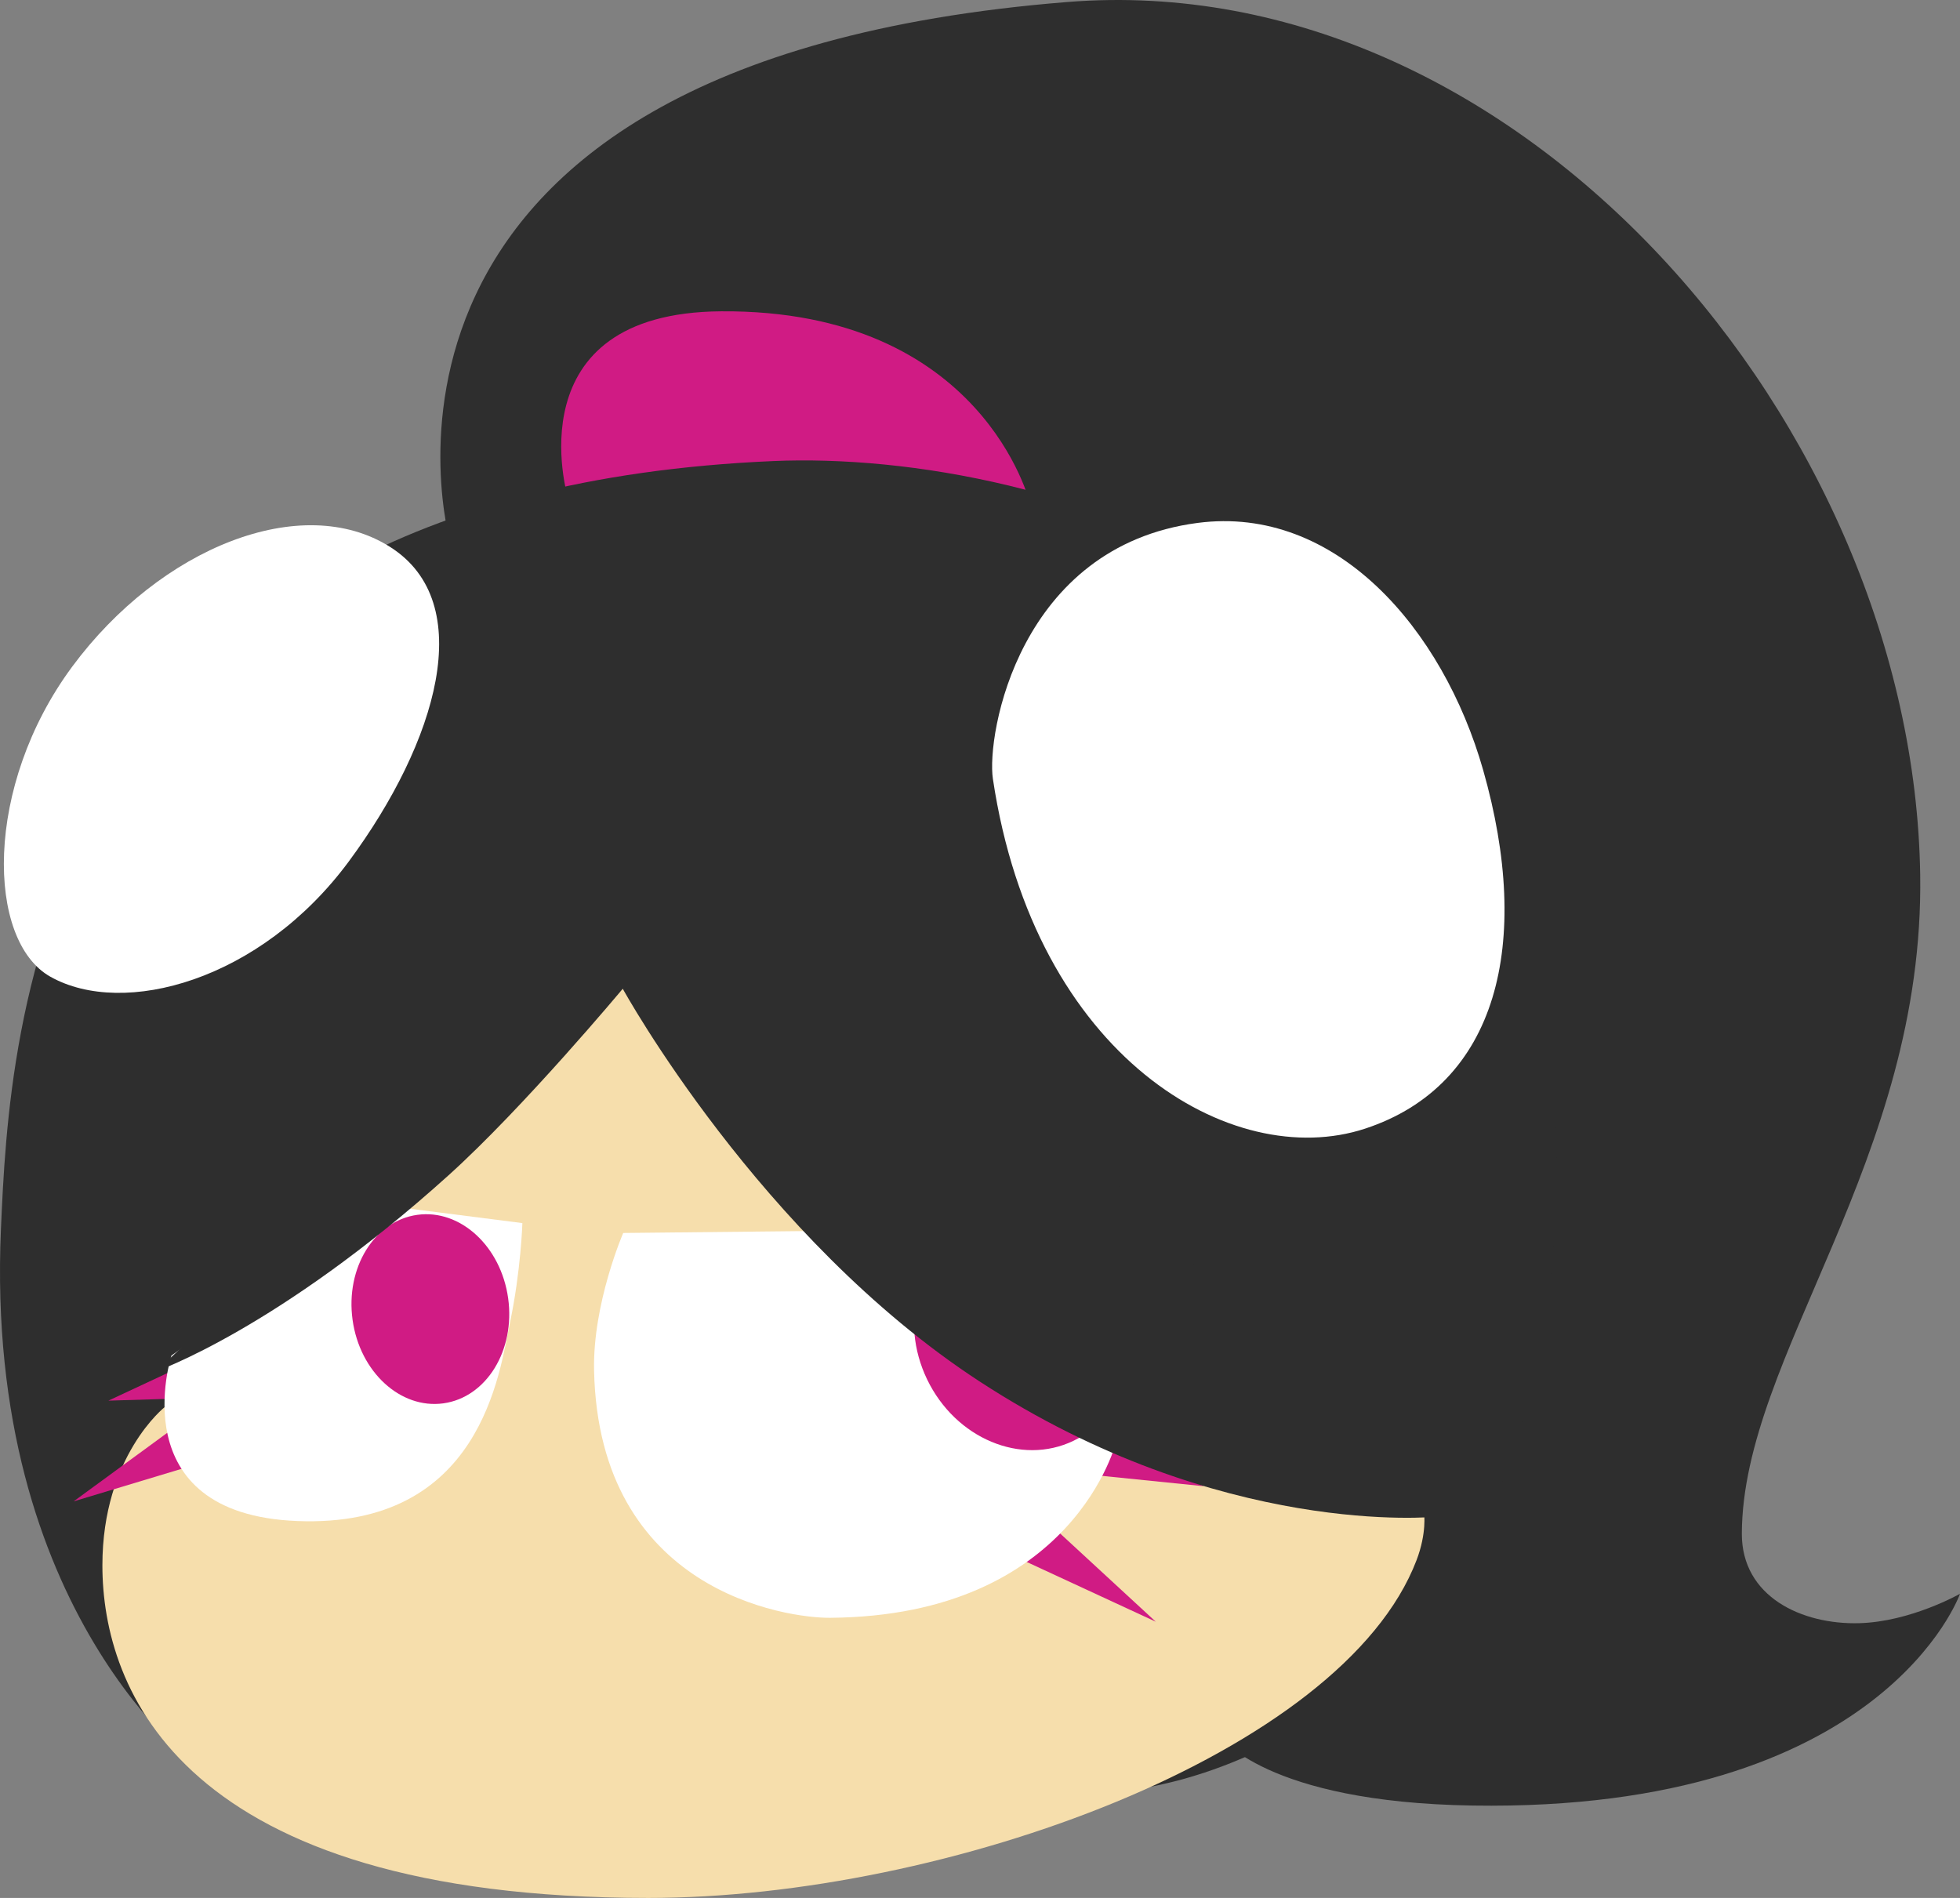<svg version="1.1" xmlns="http://www.w3.org/2000/svg" xmlns:xlink="http://www.w3.org/1999/xlink" width="180.237" height="174.536" viewBox="0,0,180.237,174.536"><rect x="0" y="0" width="180.237" height="174.536" fill="#808080" stroke="none"/><g transform="translate(-151.117,-88.262)"><g data-paper-data="{&quot;isPaintingLayer&quot;:true}" fill-rule="nonzero" stroke-width="0" stroke-linejoin="miter" stroke-miterlimit="10" stroke-dasharray="" stroke-dashoffset="0" style="mix-blend-mode: normal"><path d="M192.508,138.097c0,0 -12.609,-44.096 56.755,-49.65c41.645,-3.335 77.798,39.074 78.431,80.246c0.404,26.255 -16.338,44.253 -16.401,60.591c-0.022,5.82 5.518,8.388 10.781,8.248c4.753,-0.126 9.28,-2.705 9.28,-2.705c0,0 -7.019,20.07 -44.835,19.474c-19.08,-0.301 -23.242,-6.397 -23.242,-6.397z" fill="#2e2e2e" stroke="#00ff32" stroke-linecap="round"/><path d="M203.323,133.949c0,0 -5.038,-16.929 14.118,-17.059c24.084,-0.163 28.382,17.647 28.382,17.647z" fill="#d01b84" stroke="#00ff32" stroke-linecap="round"/><path d="M169.434,250.847l84.697,2.124c0,0 40.284,-2.395 40.122,-58.259c-0.15,-51.855 -47.226,-65.127 -72.041,-64.05c-68.045,2.954 -70.224,52.732 -71.008,70.619c-1.552,35.375 18.231,49.566 18.231,49.566z" fill="#2e2e2e" stroke="#ff0000" stroke-linecap="round"/><path d="M166.296,217.63c0,0 -5.762,4.494 -5.763,14.586c-0,11.354 7.175,30.574 50.193,30.582c27.373,0.005 63.846,-13.22 70.656,-31.067c0.952,-2.494 0.691,-4.307 0.691,-4.307l-73.333,-50.571z" fill="#f6deac" stroke="#ff0000" stroke-linecap="round"/><path d="M167.07,219.608l-9.18,6.721l11.148,-3.361z" fill="#d01b84" stroke="#00ff01" stroke-linecap="round"/><path d="M166.496,216.903l-5.41,0.164l6.311,-2.951z" fill="#d01b84" stroke="#00ff01" stroke-linecap="round"/><path d="M244.119,231.247l13.279,6.148l-9.508,-8.771z" fill="#d01b84" stroke="#00ff01" stroke-linecap="round"/><path d="M251.332,223.87l10.492,1.066l-8.443,-3.771z" fill="#d01b84" stroke="#00ff01" stroke-linecap="round"/><path d="M208.427,201.647l17.455,-0.182l27.909,19.273c0,0 -3.845,16.124 -26.345,16.298c-3.992,0.031 -21.265,-2.428 -21.7,-22.743c-0.132,-6.179 2.681,-12.646 2.681,-12.646z" fill="#ffffff" stroke="#00ff01" stroke-linecap="round"/><path d="M186.336,199.102l12.818,1.636c0,0 -0.132,4.376 -1.143,9.167c-0.958,4.538 -2.622,18.912 -19.574,18.232c-16.284,-0.654 -11.556,-15.217 -11.556,-15.217z" fill="#ffffff" stroke="#00ff01" stroke-linecap="round"/><path d="M197.846,207.654c0.664,4.787 -2,9.111 -5.951,9.66c-3.951,0.548 -7.692,-2.888 -8.356,-7.674c-0.664,-4.787 2,-9.111 5.951,-9.66c3.951,-0.548 7.692,2.888 8.356,7.674z" fill="#d01b84" stroke="#00ff01" stroke-linecap="butt"/><path d="M253.808,206.717c2.618,5.437 0.838,11.723 -3.977,14.042c-4.815,2.319 -10.84,-0.209 -13.458,-5.645c-2.618,-5.437 -0.838,-11.723 3.977,-14.042c4.815,-2.319 10.84,0.209 13.458,5.645z" fill="#d01b84" stroke="#00ff01" stroke-linecap="butt"/><path d="M287.504,159.075c4.538,15.935 1.333,28.971 -10.86,32.979c-12.194,4.008 -30.395,-6.547 -34.223,-32.17c-0.603,-4.034 2.37,-21.379 18.823,-23.534c12.727,-1.667 22.569,9.763 26.26,22.725z" fill="#ffffff" stroke="#ff0000" stroke-linecap="butt"/><path d="M183.192,167.482c-8.128,10.991 -20.721,14.373 -27.439,10.602c-5.892,-3.307 -6.132,-17.514 1.996,-28.505c8.128,-10.991 21.144,-16.154 29.244,-11.019c8.1,5.135 4.327,17.931 -3.801,28.922z" fill="#ffffff" stroke="#ff0000" stroke-linecap="butt"/><path d="M208.384,179.188c0,0 -9.115,10.93 -16.039,17.172c-15.663,14.122 -26.895,18.017 -26.895,18.017l43.182,-40.091l43.166,20.755l31.379,32.699c0,0 -19.792,2.043 -42.004,-12.455c-20.204,-13.187 -32.789,-36.098 -32.789,-36.098z" fill="#2e2e2e" stroke="#0028ff" stroke-linecap="round"/></g></g></svg>
